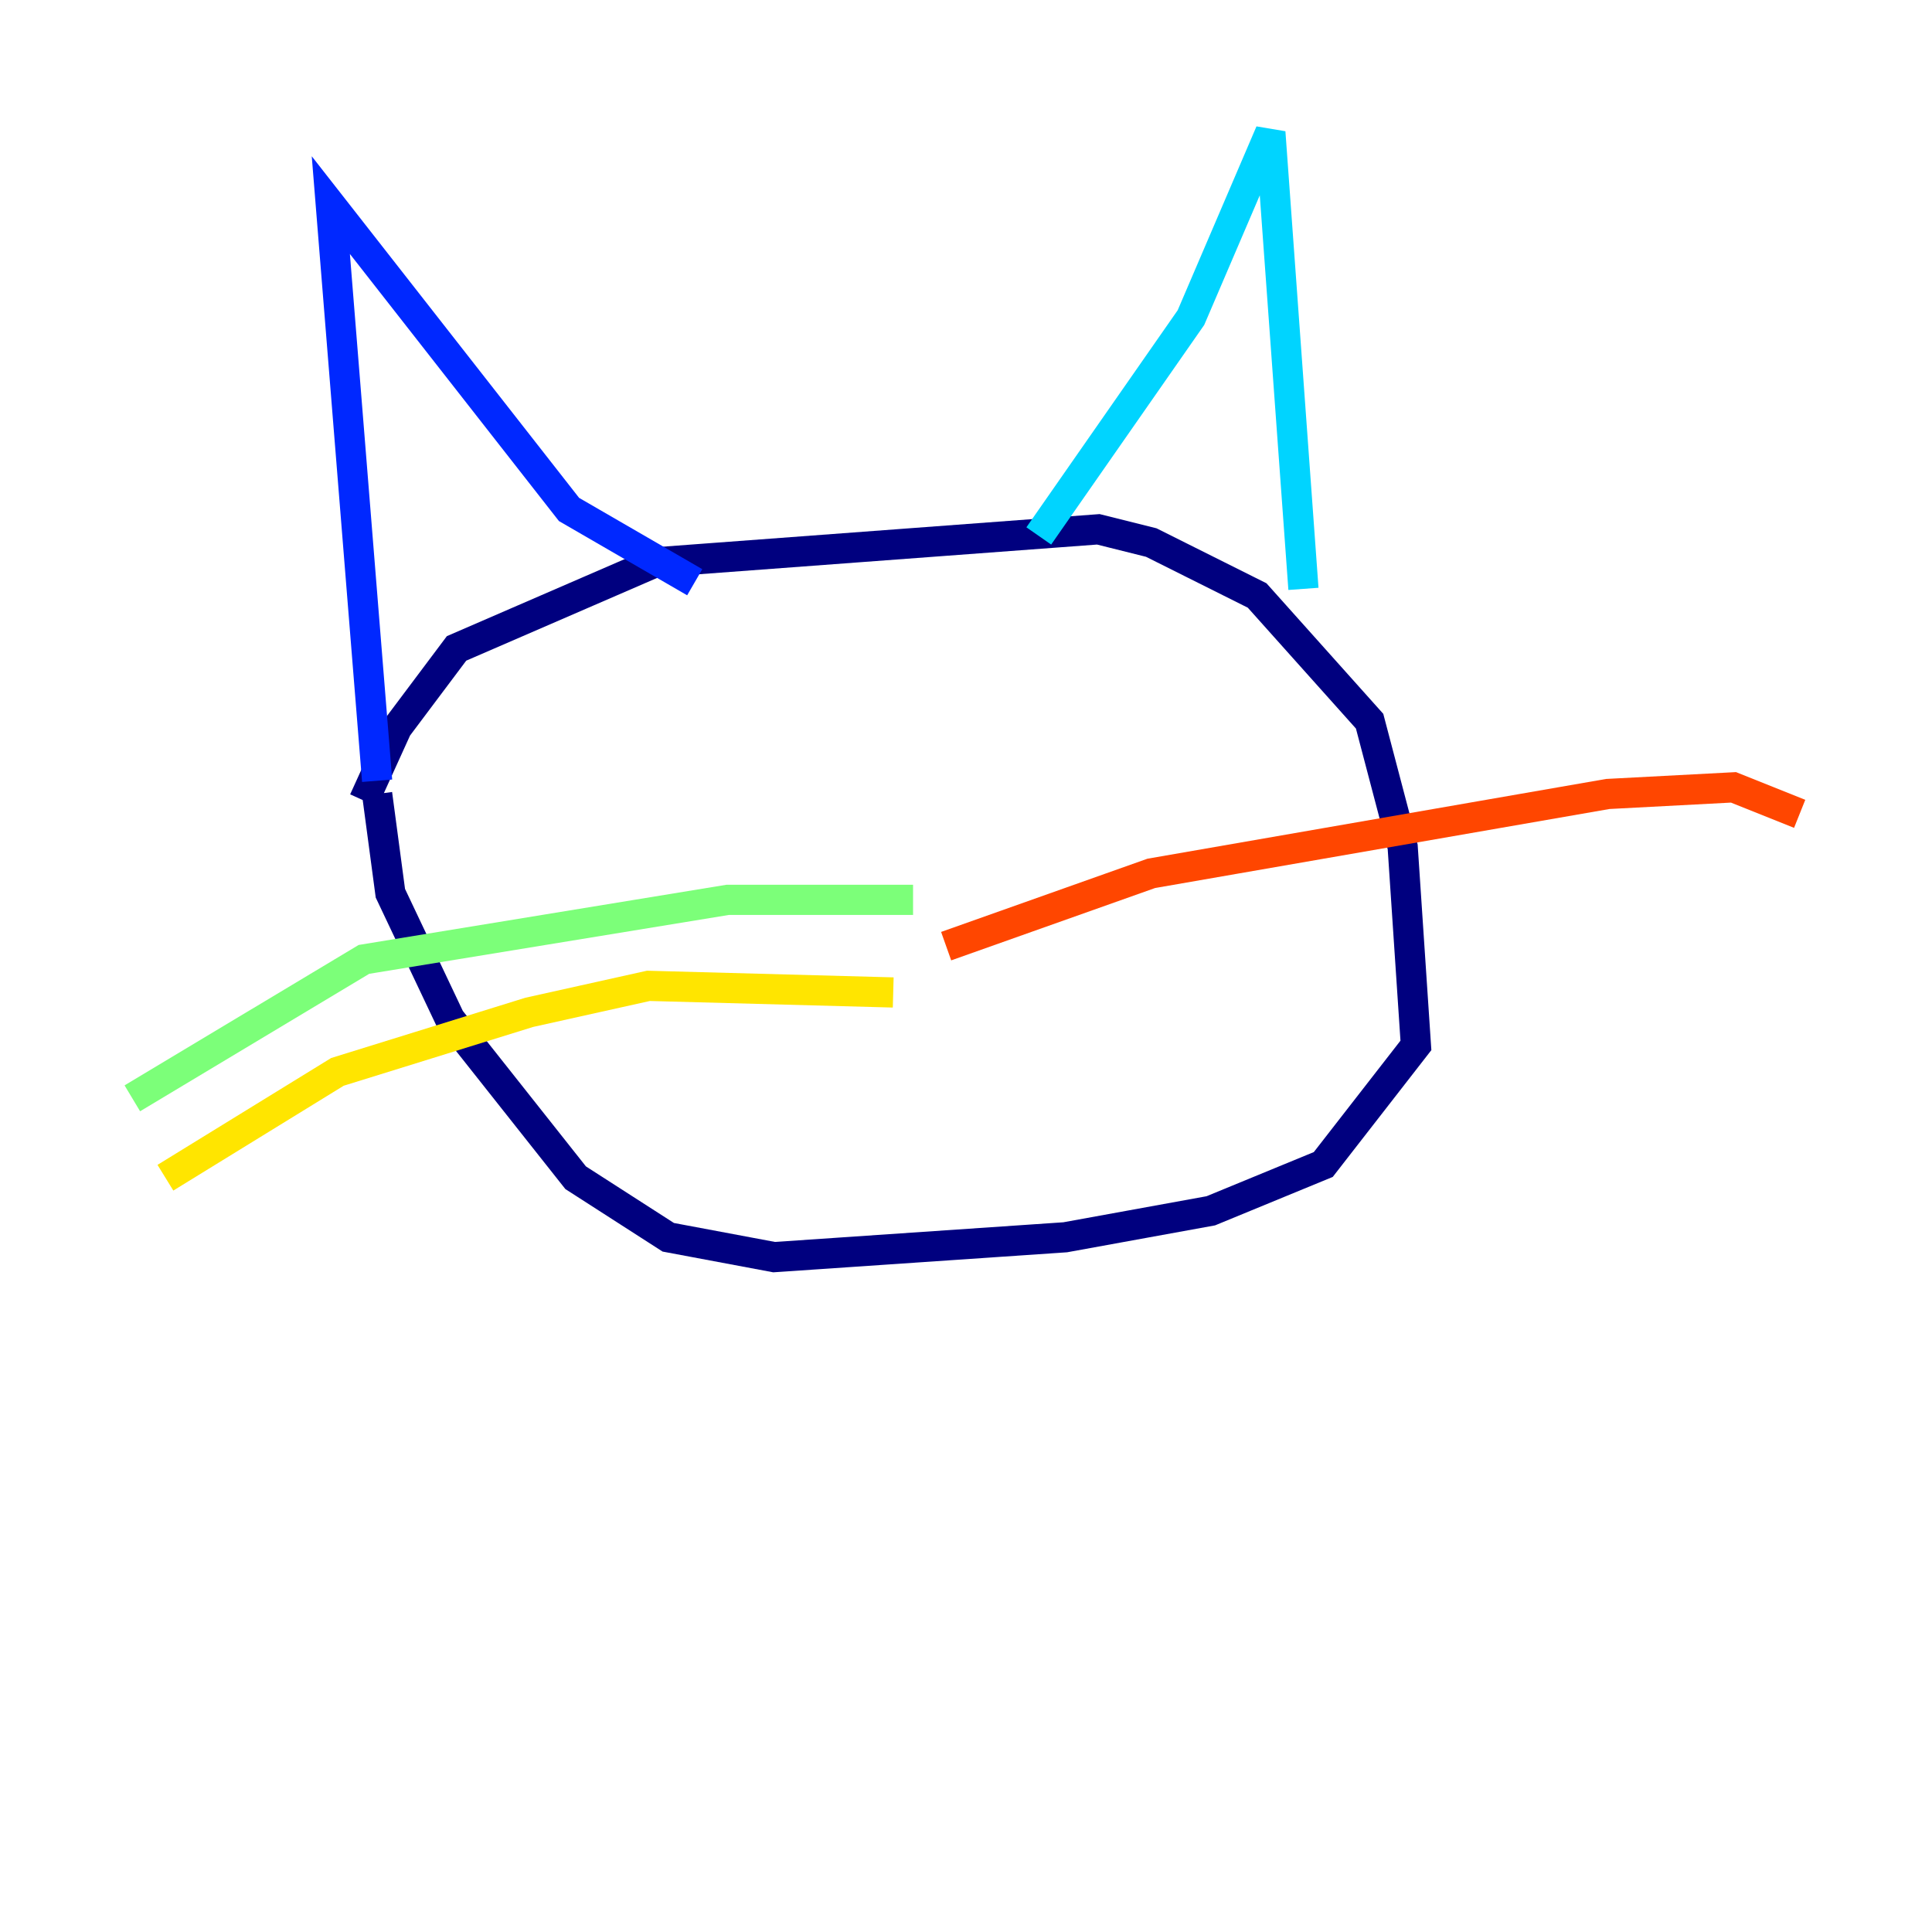<?xml version="1.0" encoding="utf-8" ?>
<svg baseProfile="tiny" height="128" version="1.2" viewBox="0,0,128,128" width="128" xmlns="http://www.w3.org/2000/svg" xmlns:ev="http://www.w3.org/2001/xml-events" xmlns:xlink="http://www.w3.org/1999/xlink"><defs /><polyline fill="none" points="24.11,53.041 26.301,48.219 30.247,42.959 43.397,37.26 72.767,35.069 76.274,35.945 83.288,39.452 90.74,47.781 92.931,56.11 93.808,69.26 87.671,77.151 80.219,80.219 70.575,81.973 51.288,83.288 44.274,81.973 38.137,78.027 29.808,67.507 25.863,59.178 24.986,52.603" stroke="#00007f" stroke-width="2" /><polyline fill="none" points="24.986,51.726 21.918,13.589 37.699,33.753 46.027,38.575" stroke="#0028ff" stroke-width="2" /><polyline fill="none" points="68.822,35.507 78.904,21.041 84.164,8.767 86.356,39.014" stroke="#00d4ff" stroke-width="2" /><polyline fill="none" points="60.493,59.616 48.219,59.616 24.11,63.562 8.767,72.767" stroke="#7cff79" stroke-width="2" /><polyline fill="none" points="59.178,65.753 42.959,65.315 35.069,67.069 22.356,71.014 10.959,78.027" stroke="#ffe500" stroke-width="2" /><polyline fill="none" points="62.685,62.685 76.274,57.863 106.52,52.603 114.849,52.164 119.233,53.918" stroke="#ff4600" stroke-width="2" /><polyline fill="none" points="66.192,65.753 66.192,65.753" stroke="#7f0000" stroke-width="2" /></svg>